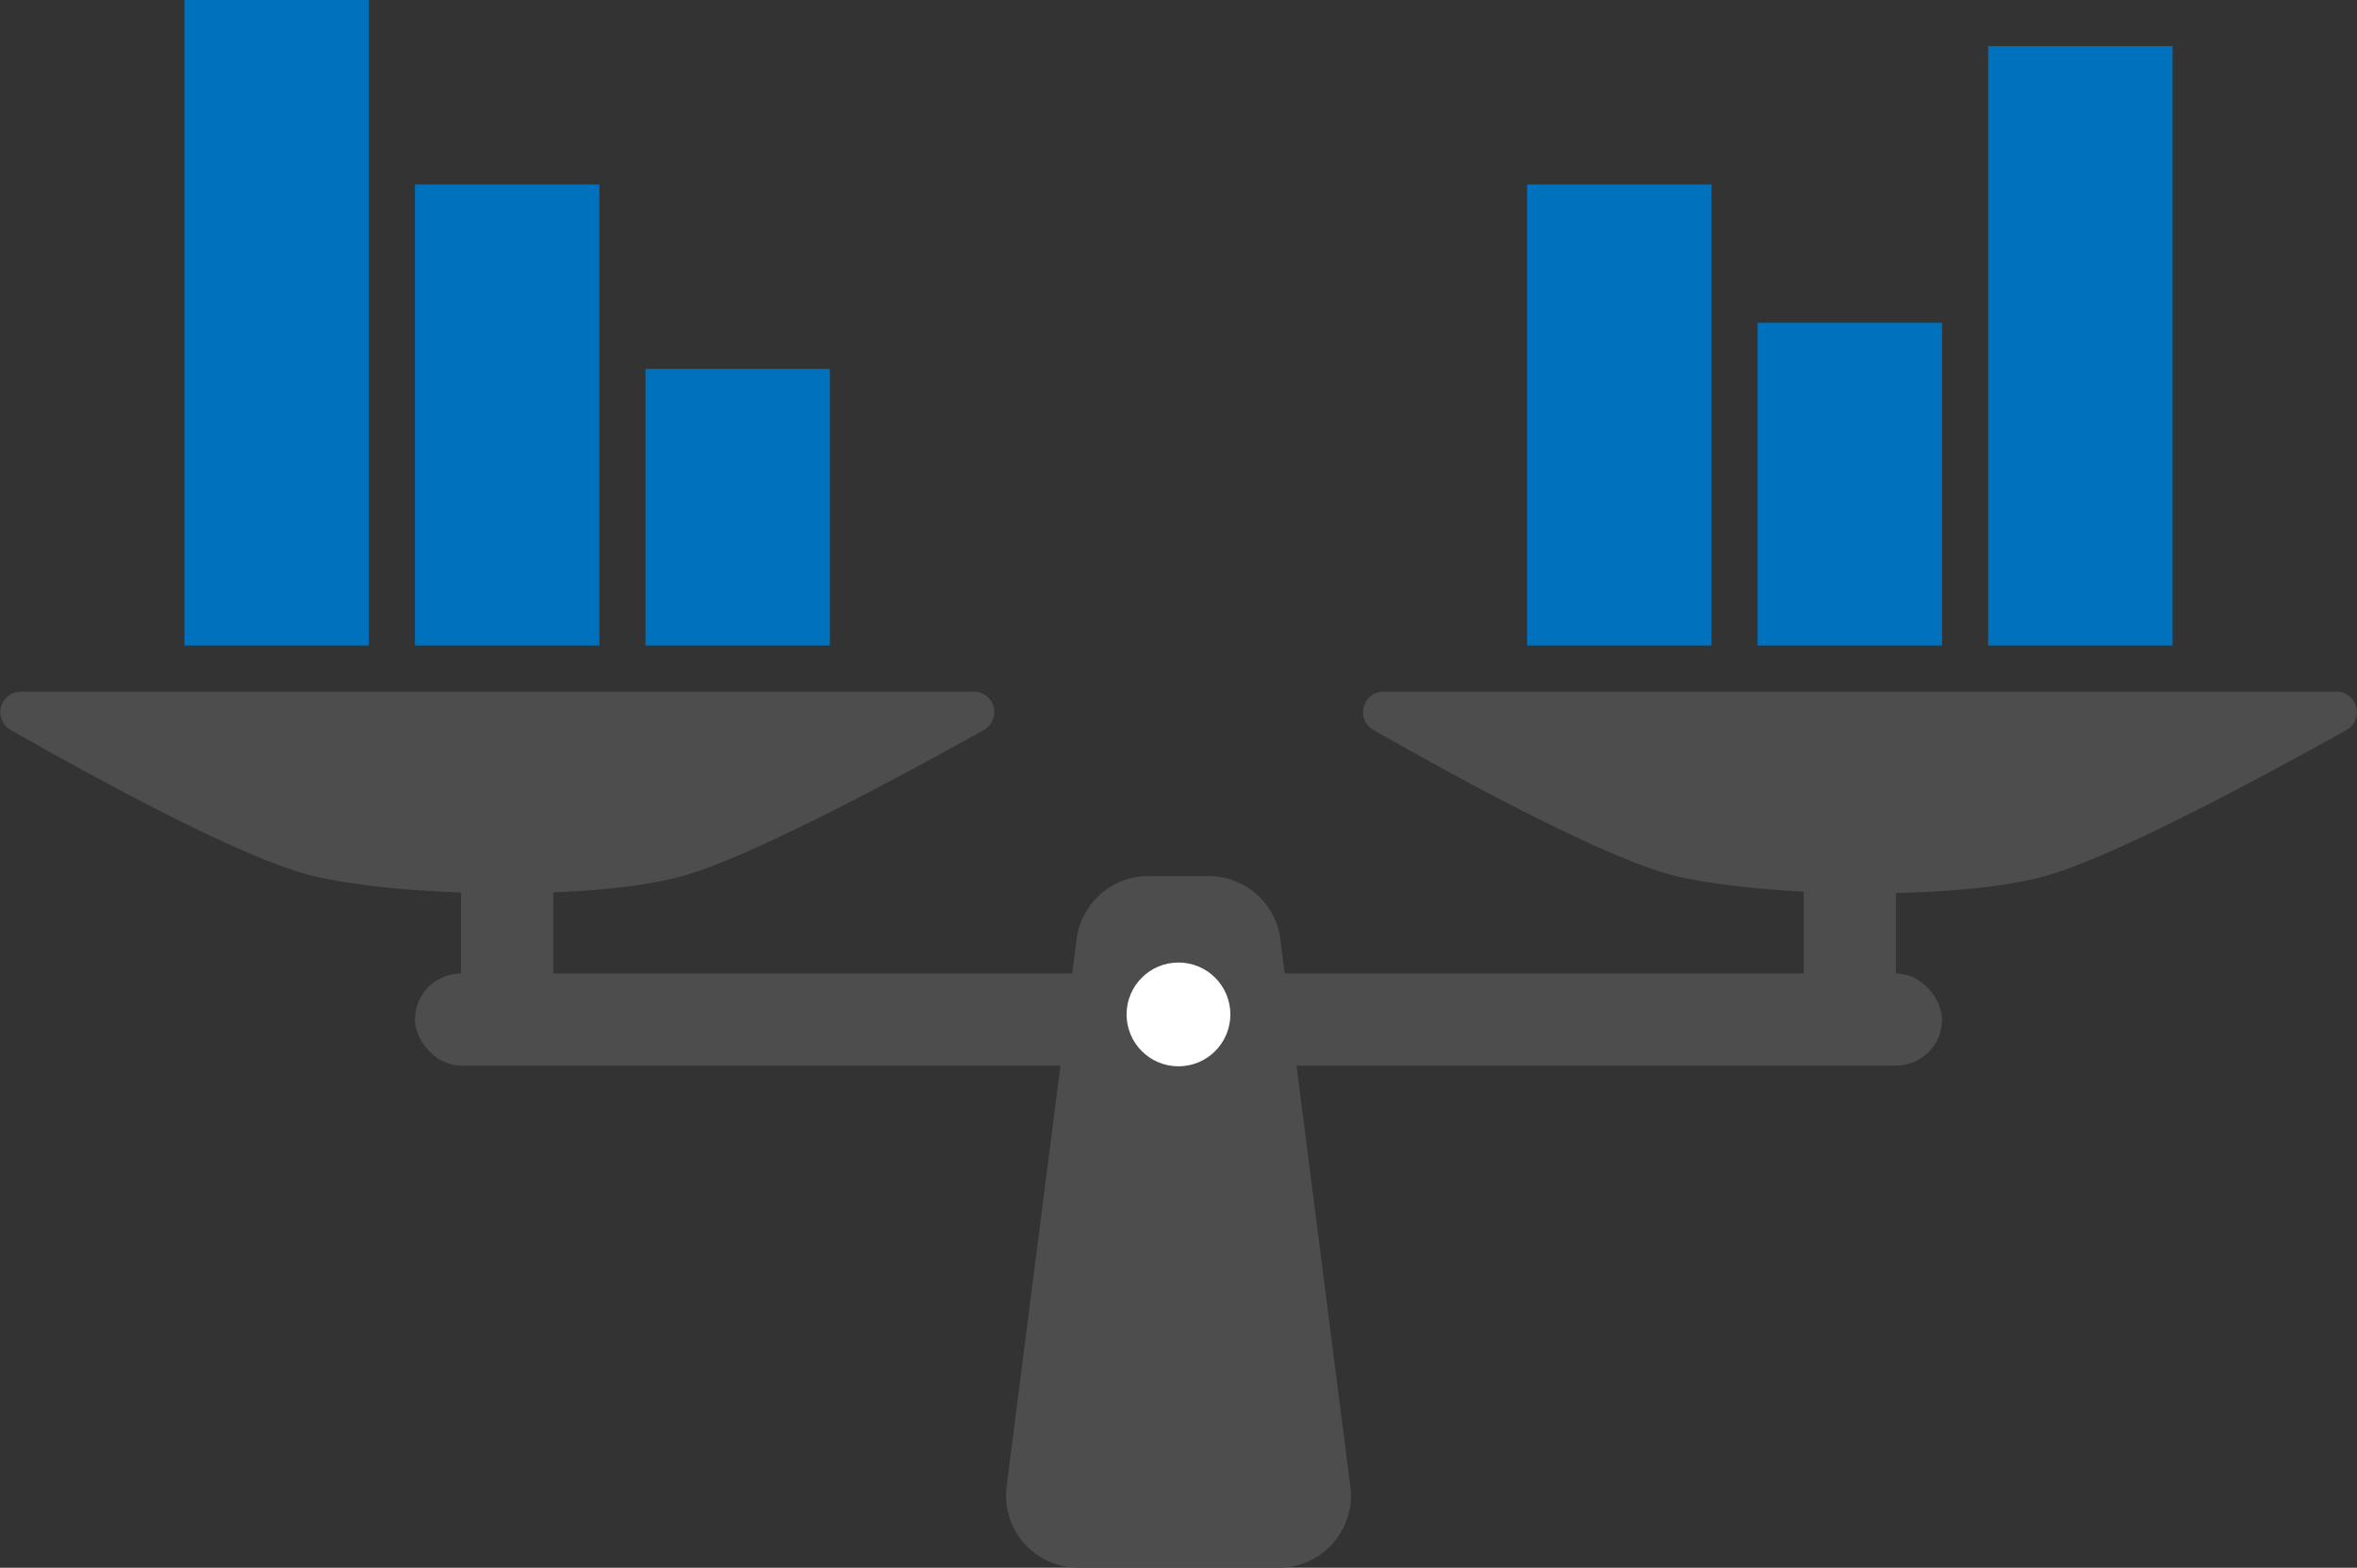 <svg xmlns="http://www.w3.org/2000/svg" viewBox="0 0 460.09 306"><rect x="0" y="0" width="460.09" height="306" fill="#333333" stroke="none"/><defs><style>.cls-1{fill:#4d4d4d;}.cls-2{fill:#fff;}.cls-3{fill:#0071bc;}</style></defs><title>scales-4</title><g id="Layer_1" data-name="Layer 1"><path class="cls-1" d="M714.1,513h11.8a14.1,14.1,0,0,1,13.94,12L753.5,631.75A14.1,14.1,0,0,1,739.56,648H700.44a14.1,14.1,0,0,1-13.94-16.25L700.16,525A14.1,14.1,0,0,1,714.1,513Z" transform="translate(-489.96 -342)"/><path d="M869,594" transform="translate(-489.96 -342)"/><rect class="cls-1" x="81" y="190" width="298.09" height="18" rx="9" ry="9"/><rect class="cls-1" x="90" y="171" width="18" height="27"/><rect class="cls-1" x="352.09" y="171" width="18" height="27"/><circle class="cls-2" cx="230.04" cy="198" r="10.13"/><path class="cls-1" d="M576,72" transform="translate(-489.96 -342)"/><path class="cls-1" d="M494,477H680a4,4,0,0,1,2,7.49c-16.9,9.43-45.58,24.85-58.81,28.51-17.35,4.8-54.48,4.14-72,0-13.44-3.17-42.34-18.94-59.15-28.53A4,4,0,0,1,494,477Z" transform="translate(-489.96 -342)"/><path class="cls-1" d="M760,477H946a4,4,0,0,1,2,7.49c-16.9,9.43-45.58,24.85-58.81,28.51-17.35,4.8-54.48,4.14-72,0-13.44-3.17-42.34-18.94-59.15-28.53A4,4,0,0,1,760,477Z" transform="translate(-489.96 -342)"/></g><g id="Layer_2" data-name="Layer 2"><rect class="cls-3" x="343.09" y="63" width="36" height="63"/><rect class="cls-3" x="388.09" y="9" width="36" height="117"/><rect class="cls-3" x="298.09" y="36" width="36" height="90"/><rect class="cls-3" x="126" y="72" width="36" height="54"/><rect class="cls-3" x="36" width="36" height="126"/><rect class="cls-3" x="81" y="36" width="36" height="90"/></g></svg>
